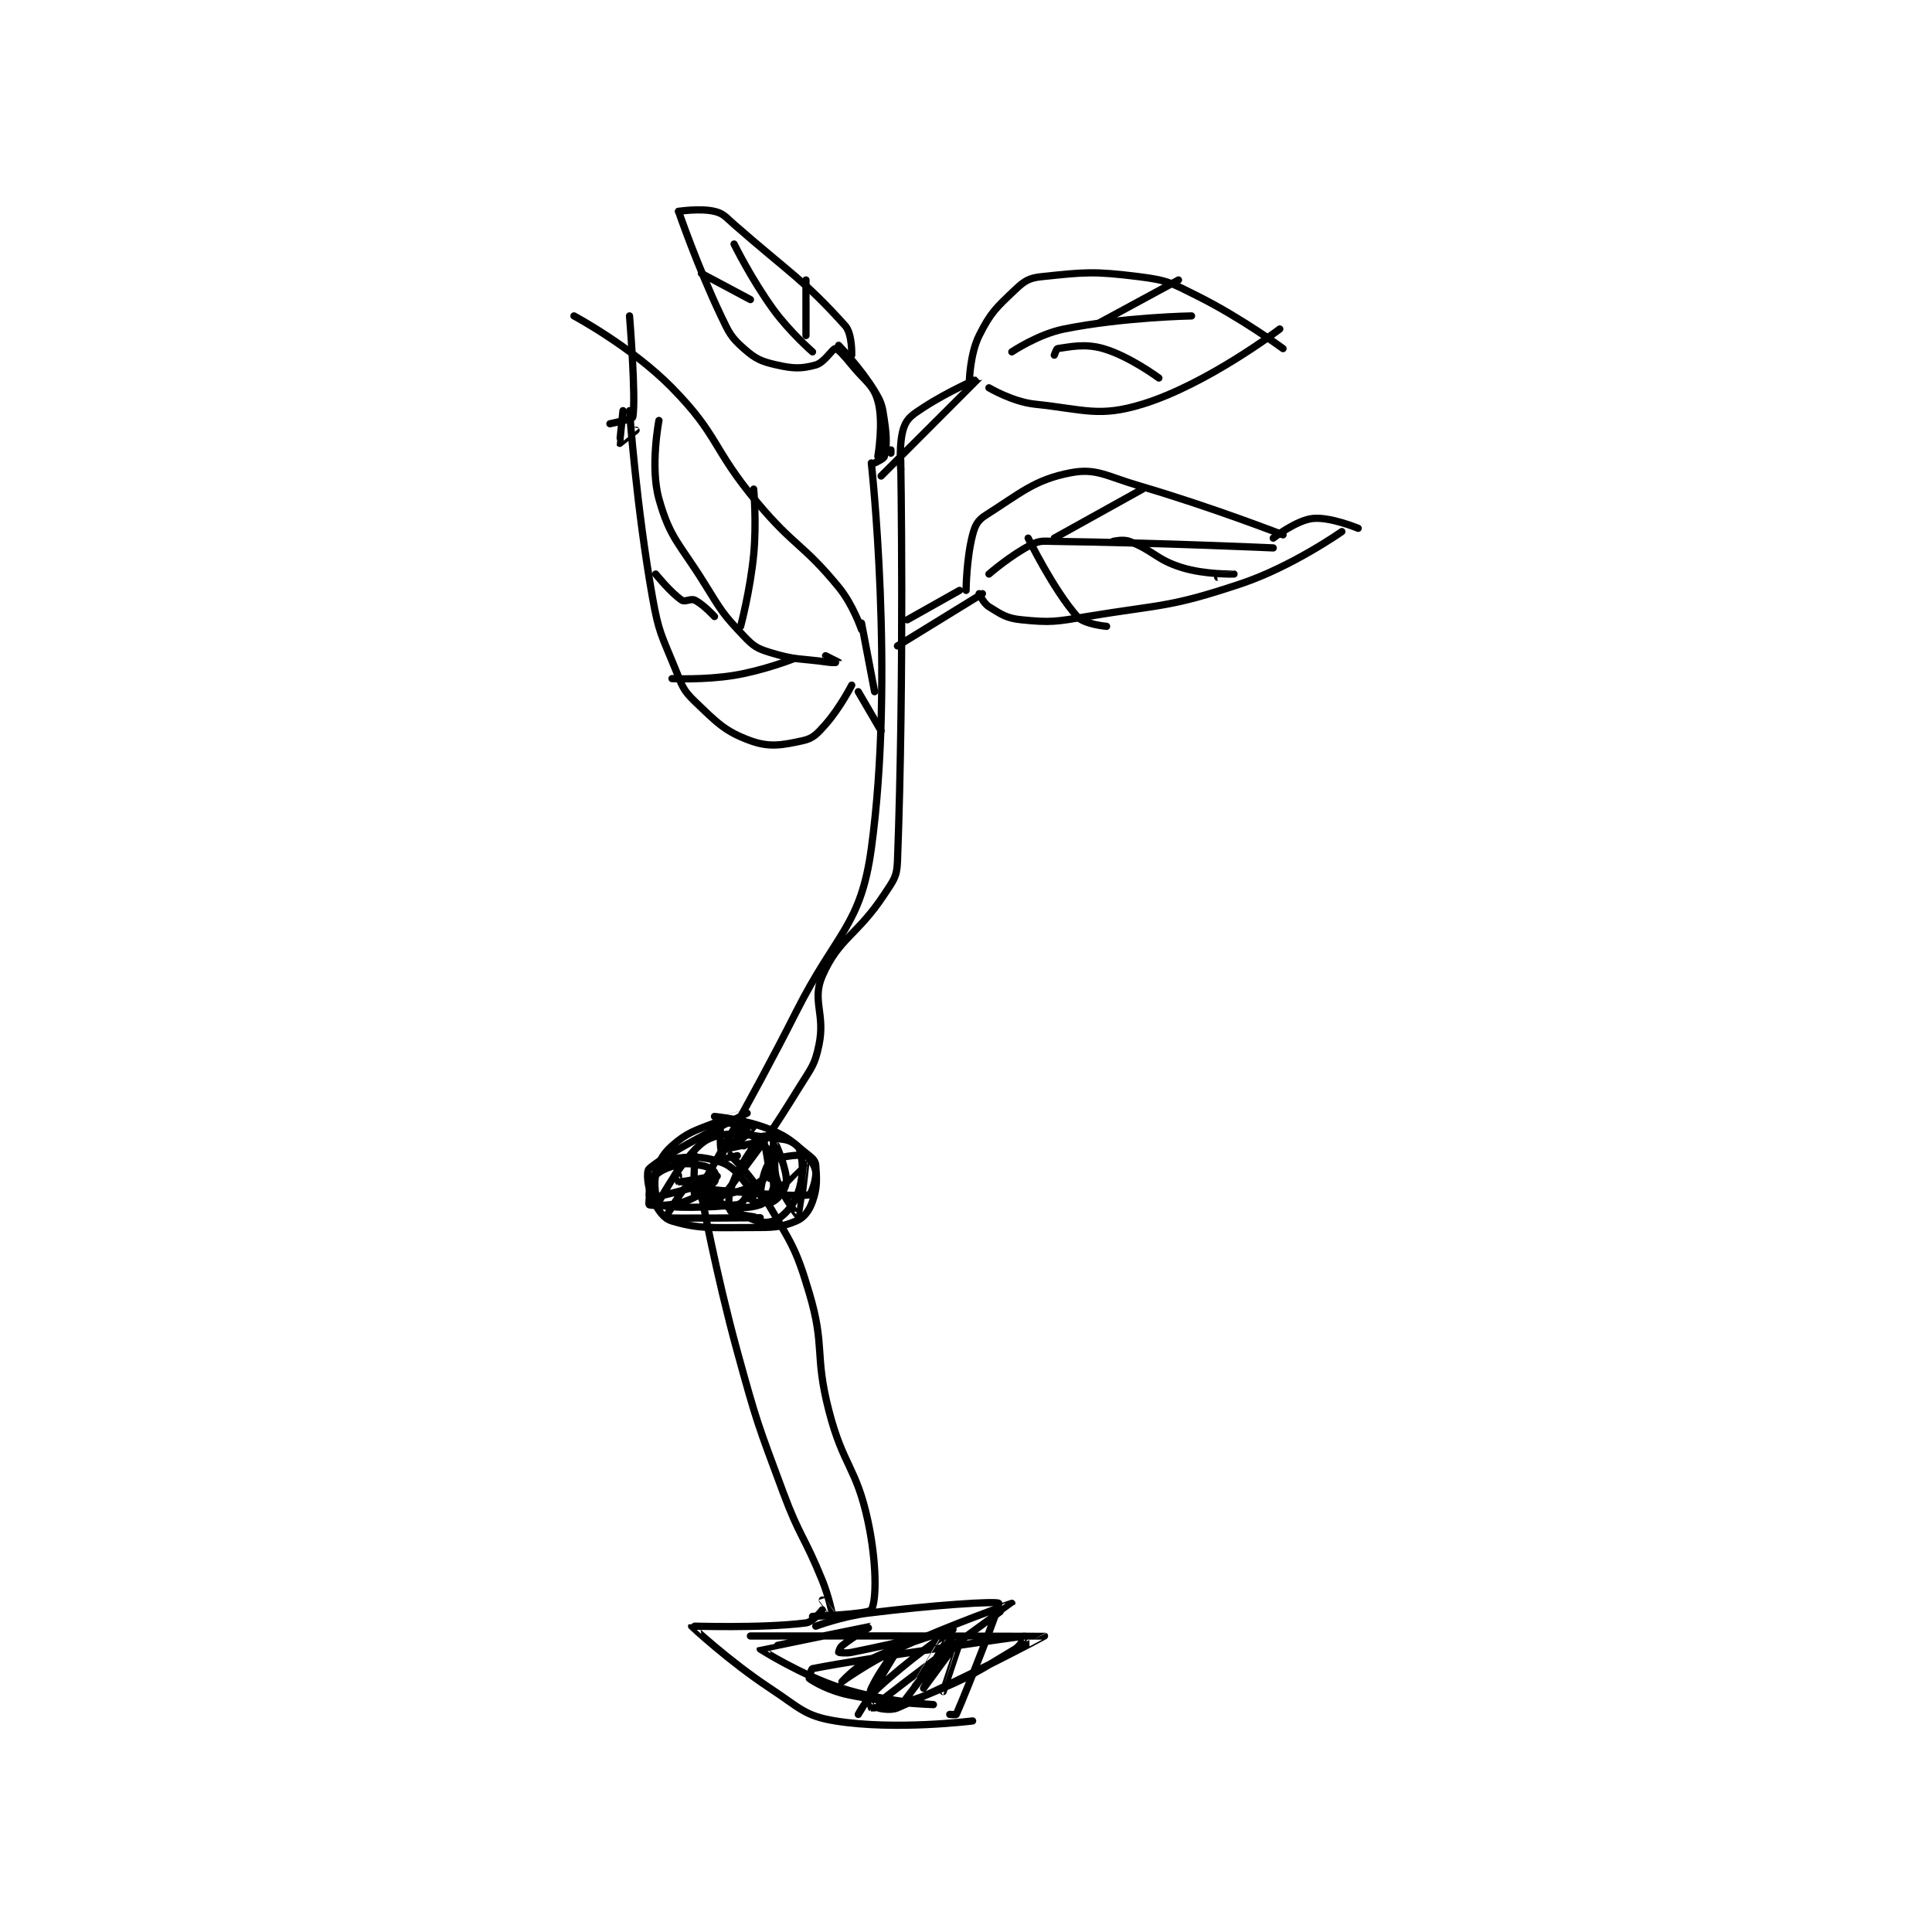 <?xml version="1.0" encoding="utf-8"?>
<!DOCTYPE svg PUBLIC "-//W3C//DTD SVG 1.1//EN" "http://www.w3.org/Graphics/SVG/1.1/DTD/svg11.dtd">
<svg viewBox="0 0 800 800" preserveAspectRatio="xMinYMin meet" xmlns="http://www.w3.org/2000/svg" version="1.1">
<g fill="none" stroke="black" stroke-linecap="round" stroke-linejoin="round" stroke-width="2.218">
<g transform="translate(237.673,87.52) scale(1.353) translate(-151,-3)">
<path id="0" d="M242 80 C242 80 249.22 145.264 242 198 C238.748 221.753 231.363 223.507 219 248 C204.925 275.885 189 303 189 303 "/>
<path id="1" d="M251 79 C251 79 252.154 144.706 250 202 C249.822 206.727 248.794 207.748 246 212 C237.705 224.622 232.058 225.366 227 237 C223.74 244.497 227.944 248.559 226 258 C224.695 264.338 223.686 265.046 220 271 C210.875 285.74 210.325 286.101 200 300 C197.538 303.314 196.064 304.968 194 306 C193.197 306.401 190 305 190 305 "/>
<path id="2" d="M253 128 L269 119 "/>
<path id="3" d="M250 136 L276 120 "/>
<path id="4" d="M271 119 C271 119 271.087 109.334 273 102 C273.769 99.052 274.571 97.538 277 96 C287.66 89.249 291.932 85.119 303 83 C310.861 81.495 313.888 84.044 324 87 C346.069 93.451 368 102 368 102 "/>
<path id="5" d="M275 120 C275 120 276.298 122.952 278 124 C281.884 126.39 283.31 127.531 288 128 C296.973 128.897 298.307 128.591 308 127 C331.382 123.161 333.144 124.285 355 117 C370.776 111.741 386 101 386 101 "/>
<path id="6" d="M365 103 C365 103 372.034 97.573 377 97 C382.342 96.384 391 100 391 100 "/>
<path id="7" d="M278 114 C278 114 284.719 108.14 291 105 C293.692 103.654 294.559 103.954 298 104 C331.016 104.446 365 106 365 106 "/>
<path id="8" d="M316 104 C316 104 319.041 103.254 321 104 C328.462 106.843 329.046 109.514 337 112 C344.147 114.234 352.995 113.999 353 114 C353.001 114 348 115 348 115 "/>
<path id="9" d="M290 103 C290 103 297.732 118.824 305 127 C307.141 129.409 314 130 314 130 "/>
<path id="10" d="M298 103 L325 88 "/>
<path id="11" d="M245 162 L238 150 "/>
<path id="12" d="M243 150 L239 129 "/>
<path id="13" d="M236 148 C236 148 232.425 154.985 228 160 C225.405 162.941 224.175 164.31 221 165 C214.718 166.366 210.832 167.121 205 165 C197.214 162.168 194.816 159.52 188 153 C184.275 149.437 184.111 148.195 182 143 C177.784 132.622 176.962 132.073 175 121 C170.082 93.251 168 64 168 64 "/>
<path id="14" d="M239 131 C239 131 236.429 123.397 232 118 C221.011 104.607 218.447 105.692 207 92 C193.152 75.437 195.469 71.727 181 57 C168.699 44.479 151 35 151 35 "/>
<path id="15" d="M166 64 C166 64 164.951 73.927 165 74 C165.004 74.005 170 70 170 70 "/>
<path id="16" d="M162 68 C162 68 168.889 66.612 169 66 C170.048 60.233 168 35 168 35 "/>
<path id="17" d="M177 67 C177 67 174.246 81.163 177 91 C180.434 103.264 183.329 104.608 191 117 C196.184 125.375 196.603 126.284 203 133 C205.943 136.09 206.97 136.76 211 138 C218.995 140.46 220.092 139.727 229 141 C230.45 141.207 232.001 141.002 232 141 C231.998 140.995 228 139 228 139 "/>
<path id="18" d="M202 130 C202 130 204.961 118.912 206 108 C206.929 98.249 206 88 206 88 "/>
<path id="19" d="M194 127 C194 127 190.658 123.329 188 122 C186.749 121.375 185.009 122.672 184 122 C180.637 119.758 176 114 176 114 "/>
<path id="20" d="M218 140 C218 140 208.948 143.549 200 145 C190.885 146.478 181 146 181 146 "/>
<path id="21" d="M248 77 L248 76 "/>
<path id="22" d="M251 82 C251 82 250.322 73.554 252 69 C253.03 66.203 254.675 65.169 258 63 C265.672 57.997 275.002 53.996 275 54 C274.995 54.009 245 84 245 84 "/>
<path id="23" d="M272 55 C272 55 272.207 46.586 275 41 C278.514 33.973 280.204 32.491 286 27 C288.816 24.332 290.264 23.393 294 23 C307.311 21.599 309.979 21.247 324 23 C332.763 24.095 333.82 24.91 342 29 C355.245 35.622 368 45 368 45 "/>
<path id="24" d="M278 57 C278 57 285.228 61.28 292 62 C307.379 63.636 311.715 66.074 325 62 C344.748 55.944 367 39 367 39 "/>
<path id="25" d="M285 46 C285 46 293.029 40.594 301 39 C319.232 35.354 340 35 340 35 "/>
<path id="26" d="M298 47 C298 47 298.674 45.043 299 45 C302.601 44.52 307.273 43.337 313 45 C321.024 47.329 330 54 330 54 "/>
<path id="27" d="M312 37 L336 24 "/>
<path id="28" d="M243 80 C243 80 245.822 78.772 246 78 C246.728 74.844 246.766 72.106 246 67 C245.342 62.613 245.265 61.721 243 58 C238.67 50.886 232 44 232 44 "/>
<path id="29" d="M244 78 C244 78 245.836 67.427 244 61 C242.565 55.977 240.23 55.206 236 50 C233.809 47.304 231.743 45 231 45 C230.108 45 227.681 49.255 225 50 C220.646 51.209 218.119 51.163 213 50 C208.25 48.92 206.577 48.156 203 45 C199.072 41.534 198.523 40.298 196 35 C188.773 19.824 183 3 183 3 "/>
<path id="30" d="M183 3 C183 3 189.627 1.971 194 3 C196.759 3.649 197.34 4.673 200 7 C217.113 21.974 221.345 23.939 234 38 C236.219 40.465 236 47 236 47 "/>
<path id="31" d="M200 13 C200 13 205.31 23.801 212 33 C217.06 39.957 224 46 224 46 "/>
<path id="32" d="M205 30 L190 22 "/>
<path id="33" d="M222 41 L222 24 "/>
<path id="34" d="M190 304 C190 304 194.509 328.374 201 352 C206.959 373.692 207.176 373.935 215 395 C220.106 408.748 221.497 408.426 227 422 C228.937 426.778 230 431.995 230 432 C230 432.002 227 428 227 428 "/>
<path id="35" d="M201 292 C201 292 197.05 293.017 197 293 C196.995 292.998 197.979 290.979 198 291 C198.57 291.57 205.361 298.021 210 306 C217.505 318.909 218.809 319.884 223 334 C227.97 350.74 224.541 352.658 229 370 C233.405 387.131 237.441 387.299 241 404 C243.649 416.432 243.66 428.168 242 431 C241.211 432.346 224 433 224 433 "/>
<path id="36" d="M194 280 C194 280 203.53 280.909 211 284 C217.131 286.537 217.774 287.894 223 292 C224.245 292.978 224.912 293.764 225 295 C225.307 299.299 225.48 301.806 224 306 C222.988 308.868 221.426 310.978 219 312 C214.216 314.014 211.825 314 205 314 C193.301 314 189.265 314.479 181 312 C178.279 311.184 176.474 308.369 175 305 C173.555 301.697 173.048 296.853 174 296 C180.092 290.539 203.993 279.005 204 279 C204.002 278.999 195 281 195 281 "/>
<path id="37" d="M188 292 C188 292 187.369 303.466 188 304 C188.755 304.639 195.373 304.534 201 303 C205.393 301.802 208.022 300.374 210 298 C211.24 296.512 211.808 292.175 211 291 C208.793 287.789 204.303 284.808 199 282 C197.418 281.163 195.92 281.253 194 282 C187.963 284.348 185.554 284.952 181 289 C177.92 291.738 176.882 294.032 176 298 C175.234 301.445 176.422 306.792 177 307 C180.275 308.179 192.364 307.96 201 307 C202.199 306.867 203.344 305.311 204 304 C204.437 303.126 204.503 301.629 204 301 C201.752 298.191 199.748 295.304 196 294 C190.488 292.083 186.481 292.178 181 293 C178.933 293.31 177.013 294.974 176 297 C174.285 300.43 173.744 306.744 174 307 C174.32 307.32 180.538 307.562 185 306 C189.363 304.473 191.734 302.266 194 300 C194.453 299.547 194.383 297.479 194 297 C193.336 296.17 191.891 295.315 190 295 C186.508 294.418 185.259 294.131 182 295 C178.714 295.876 176.559 297.051 175 299 C173.895 300.381 173.971 304.998 174 305 C174.812 305.045 184.924 302.692 193 300 C194.042 299.653 195.009 298 195 298 C194.948 298 183.991 300.165 183 300 C182.943 299.991 183.005 295.995 183 296 C182.98 296.02 177 306 177 306 C177 306 185.573 290.214 192 287 C198.034 283.983 205.193 285.949 215 287 C217.269 287.243 219.599 288.796 220 290 C221.032 293.096 221.33 297.345 220 302 C218.813 306.156 216.82 308.831 214 311 C212.305 312.304 209.372 312.854 207 312 C199.284 309.222 188.987 302.006 189 302 C189.032 301.984 216.867 304.852 223 304 C223.541 303.925 225.2 299.403 225 297 C224.846 295.154 222.891 292.191 222 292 C219.688 291.505 212.937 292.34 211 294 C209.237 295.511 208.23 301.235 208 304 C207.959 304.495 209.953 306.034 210 306 C211.703 304.784 221.972 293.986 222 294 C222.03 294.015 220.044 310.976 220 311 C219.999 311.001 214.785 304.61 213 299 C211.745 295.057 213 289 213 289 C213.001 289 216.218 296.299 216 300 C215.875 302.132 213.694 305.076 212 306 C210.37 306.889 205.002 306.02 205 306 C204.973 305.726 210.937 296.036 211 296 C211.013 295.993 212.505 300.147 212 302 C211.463 303.971 209.683 306.439 208 307 C204.733 308.089 201.513 308.231 197 307 C191.815 305.586 187.422 300.684 186 301 C184.644 301.301 178.954 310.979 179 311 C179.547 311.248 207.998 311 208 311 C208.001 311 200.018 310.018 199 309 C198.352 308.352 198.035 304.757 199 302 C201.129 295.916 202.258 294.986 206 289 C207.05 287.32 208.058 286.314 209 286 C209.628 285.791 211.958 286.727 212 287 C212.34 289.211 211.001 299 211 299 C211 299 209.834 288.5 209 288 C207.856 287.313 196.895 290.413 196 290 C195.726 289.874 195.619 282.267 196 282 C196.633 281.557 205.893 282.91 206 283 C206.007 283.005 203.974 286.013 202 287 C199.862 288.069 196 288 196 288 C196 288.001 203 289 203 289 "/>
<path id="38" d="M225 436 C225 436 232.994 433.001 241 432 C260.591 429.551 280.351 428.254 281 429 C281.463 429.531 271.378 455.342 268 463 C267.925 463.17 266 463 266 463 "/>
<path id="39" d="M227 431 C227 431 224.189 434.726 222 435 C208.018 436.748 187.059 435.894 187 436 C186.983 436.031 198.537 446.786 211 455 C220.074 460.981 221.55 463.476 231 465 C249.364 467.962 273 465 273 465 "/>
<path id="40" d="M205 439 C205 439 294.906 438.954 295 439 C295.036 439.017 270.696 452.072 250 461 C247.721 461.983 244.095 461.071 244 461 C243.996 460.997 244.729 458.992 246 458 C264.049 443.913 284.999 429.005 285 429 C285.001 428.997 266.896 435.202 250 443 C241.192 447.065 233 453 233 453 C233 453 237.213 448.253 242 446 C253.384 440.643 267 437 267 437 C267 437 251.197 440.961 236 444 C234.124 444.375 232.106 444.07 232 444 C231.991 443.994 232.308 442.553 233 442 C236.671 439.063 242.006 436 242 436 C241.977 436.001 208.047 442.902 208 443 C208 443.001 220.393 450.956 233 455 C245.936 459.149 261 460 261 460 C261 460 247.259 459.581 235 457 C228.992 455.735 224.472 453.07 223 452 C222.889 451.919 223.594 449.08 224 449 C241.102 445.631 288.335 439.064 289 439 C289.034 438.997 287.793 441.924 286 443 C274.243 450.054 272.595 451.439 259 457 C251.259 460.167 243.211 461.142 242 461 C241.948 460.994 241.023 457.052 242 455 C245.218 448.241 252 440 252 440 C252 440 238 463 238 463 C238 463 240.5 458.231 244 455 C253.091 446.608 263.995 438.998 264 439 C264.001 439 252 459 252 459 C252 459 267 439 267 439 C267 439 258 455 258 455 C258 455 268.997 440 269 440 C269.001 440 264 456 264 456 C264 456 269 441 269 441 "/>
</g>
</g>
</svg>

